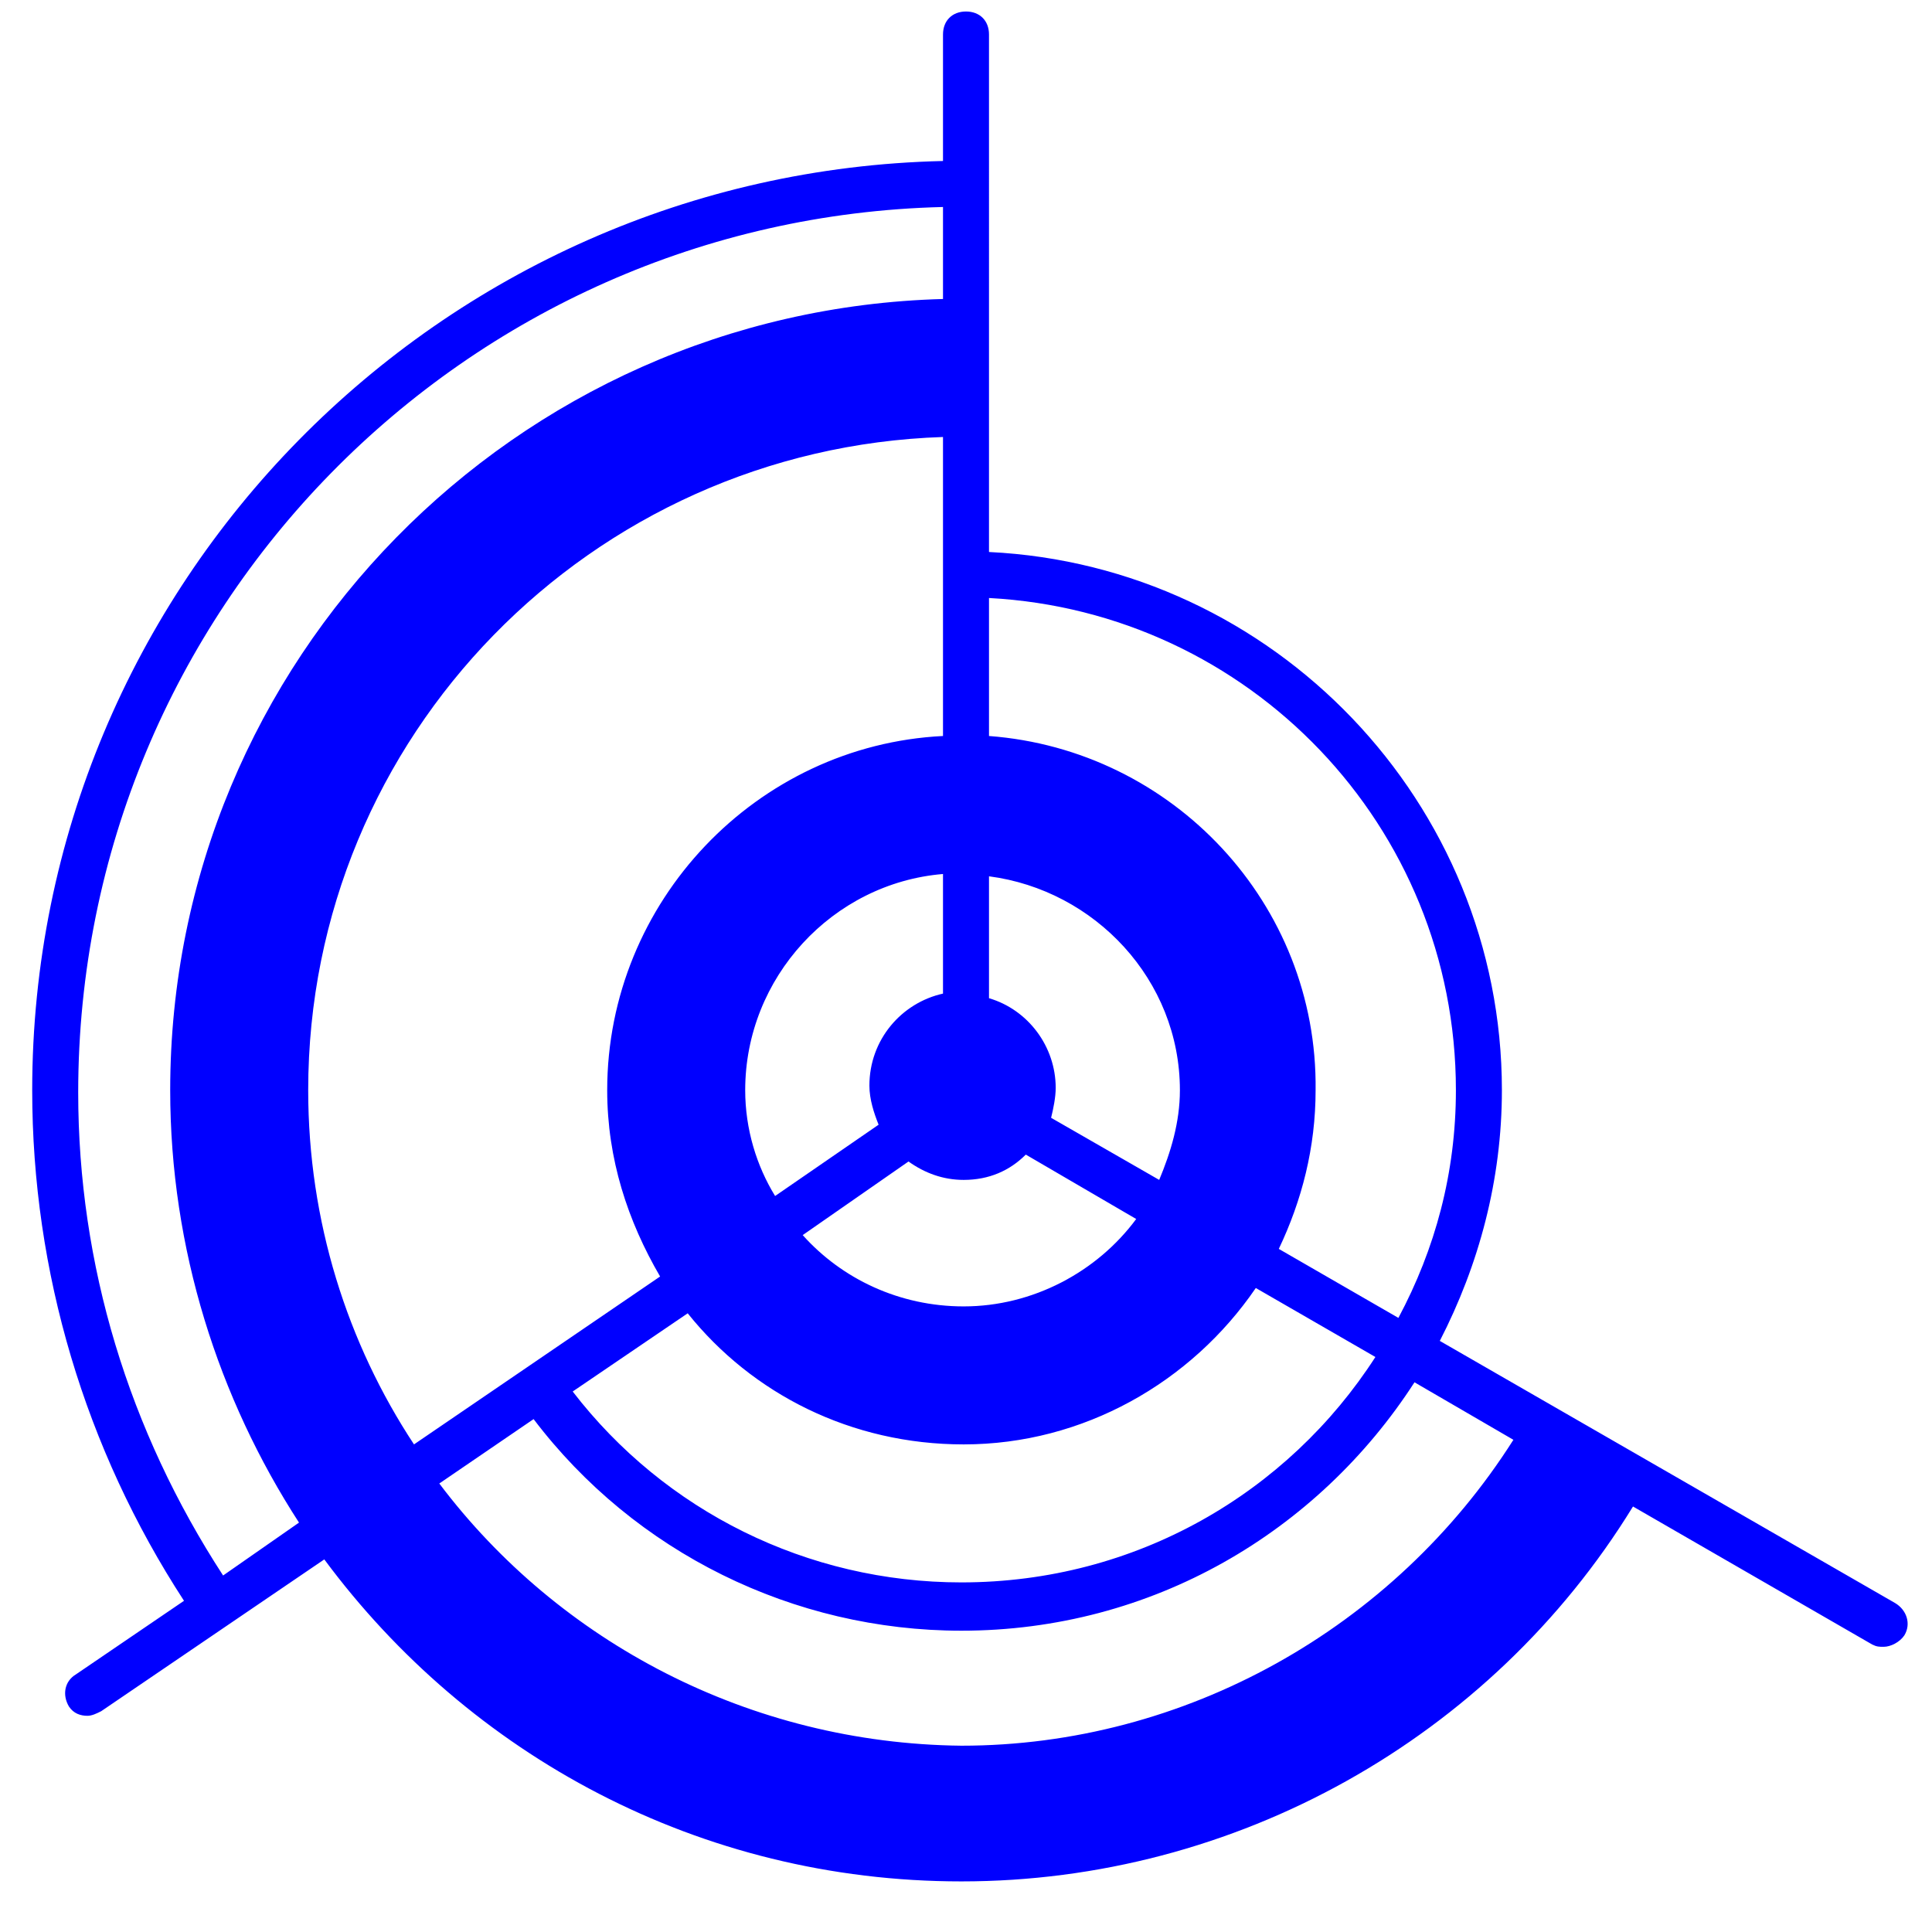 <?xml version="1.0" encoding="utf-8"?>
<!-- Generator: Adobe Illustrator 22.1.0, SVG Export Plug-In . SVG Version: 6.00 Build 0)  -->
<svg version="1.1" id="Layer_1" xmlns="http://www.w3.org/2000/svg" xmlns:xlink="http://www.w3.org/1999/xlink" x="0px" y="0px"
	 viewBox="0 0 84 84" style="enable-background:new 0 0 84 84;" xml:space="preserve">
<style type="text/css">
	.st0{fill:#0000FF;}
</style>
<path class="st0" d="M3.3,72.8c-0.5,0.3-0.6,0.9-0.3,1.4c0.2,0.3,0.5,0.4,0.8,0.4c0.2,0,0.4-0.1,0.6-0.2l9.7-6.6
	c6.3,8.5,16.3,14,27.7,14c11.9,0,23-6.2,29.2-16.3l10.4,6c0.2,0.1,0.3,0.1,0.5,0.1c0.3,0,0.7-0.2,0.9-0.5c0.3-0.5,0.1-1.1-0.4-1.4
	L62.6,58.3c1.7-3.3,2.7-7,2.7-10.9c0-12.5-9.9-22.8-22.3-23.4V1.5c0-0.6-0.4-1-1-1s-1,0.4-1,1V7C19.1,7.5,1.4,25.4,1.4,47.4
	c0,7.9,2.3,15.6,6.6,22.2L3.3,72.8z M13.4,47.4C13.4,32,25.7,19.5,41,19v13c-8.1,0.4-14.6,7.2-14.6,15.4c0,3,0.9,5.7,2.3,8.1
	L18,62.8C15.1,58.4,13.4,53.1,13.4,47.4z M50.4,51.3l-4.7-2.7c0.1-0.4,0.2-0.9,0.2-1.3c0-1.8-1.2-3.4-2.9-3.9v-5.3
	c4.6,0.6,8.3,4.5,8.3,9.3C51.3,48.8,50.9,50.1,50.4,51.3z M32.4,47.4c0-4.9,3.8-9,8.6-9.4v5.2c-1.8,0.4-3.2,2-3.2,4
	c0,0.6,0.2,1.2,0.4,1.7l-4.5,3.1C32.9,50.7,32.4,49.1,32.4,47.4z M49.4,53c-1.7,2.3-4.5,3.8-7.5,3.8c-2.8,0-5.3-1.2-7-3.1l4.6-3.2
	c0.7,0.5,1.5,0.8,2.4,0.8c1.1,0,2-0.4,2.7-1.1L49.4,53z M54.6,56l5.2,3c-3.8,5.9-10.4,9.8-18,9.8c-6.7,0-12.9-3.1-16.9-8.3l5-3.4
	c2.8,3.5,7.1,5.7,12,5.7C47.1,62.8,51.8,60.1,54.6,56z M60.8,57.3l-5.2-3c1-2.1,1.6-4.4,1.6-6.9C57.3,39.3,51,32.6,43,32v-6
	c11.3,0.6,20.3,9.9,20.3,21.4C63.3,51,62.4,54.3,60.8,57.3z M19.1,64.5l4.1-2.8c4.4,5.8,11.3,9.2,18.6,9.2c8.3,0,15.5-4.3,19.7-10.8
	l4.3,2.5c-5.2,8.2-14.3,13.3-24,13.3C32.6,75.8,24.3,71.4,19.1,64.5z M7.4,47.4c0,6.9,2.1,13.4,5.6,18.8l-3.3,2.3
	c-4.1-6.3-6.3-13.5-6.3-21C3.4,26.5,20.2,9.5,41,9v4C22.4,13.5,7.4,28.7,7.4,47.4z"/>
</svg>
